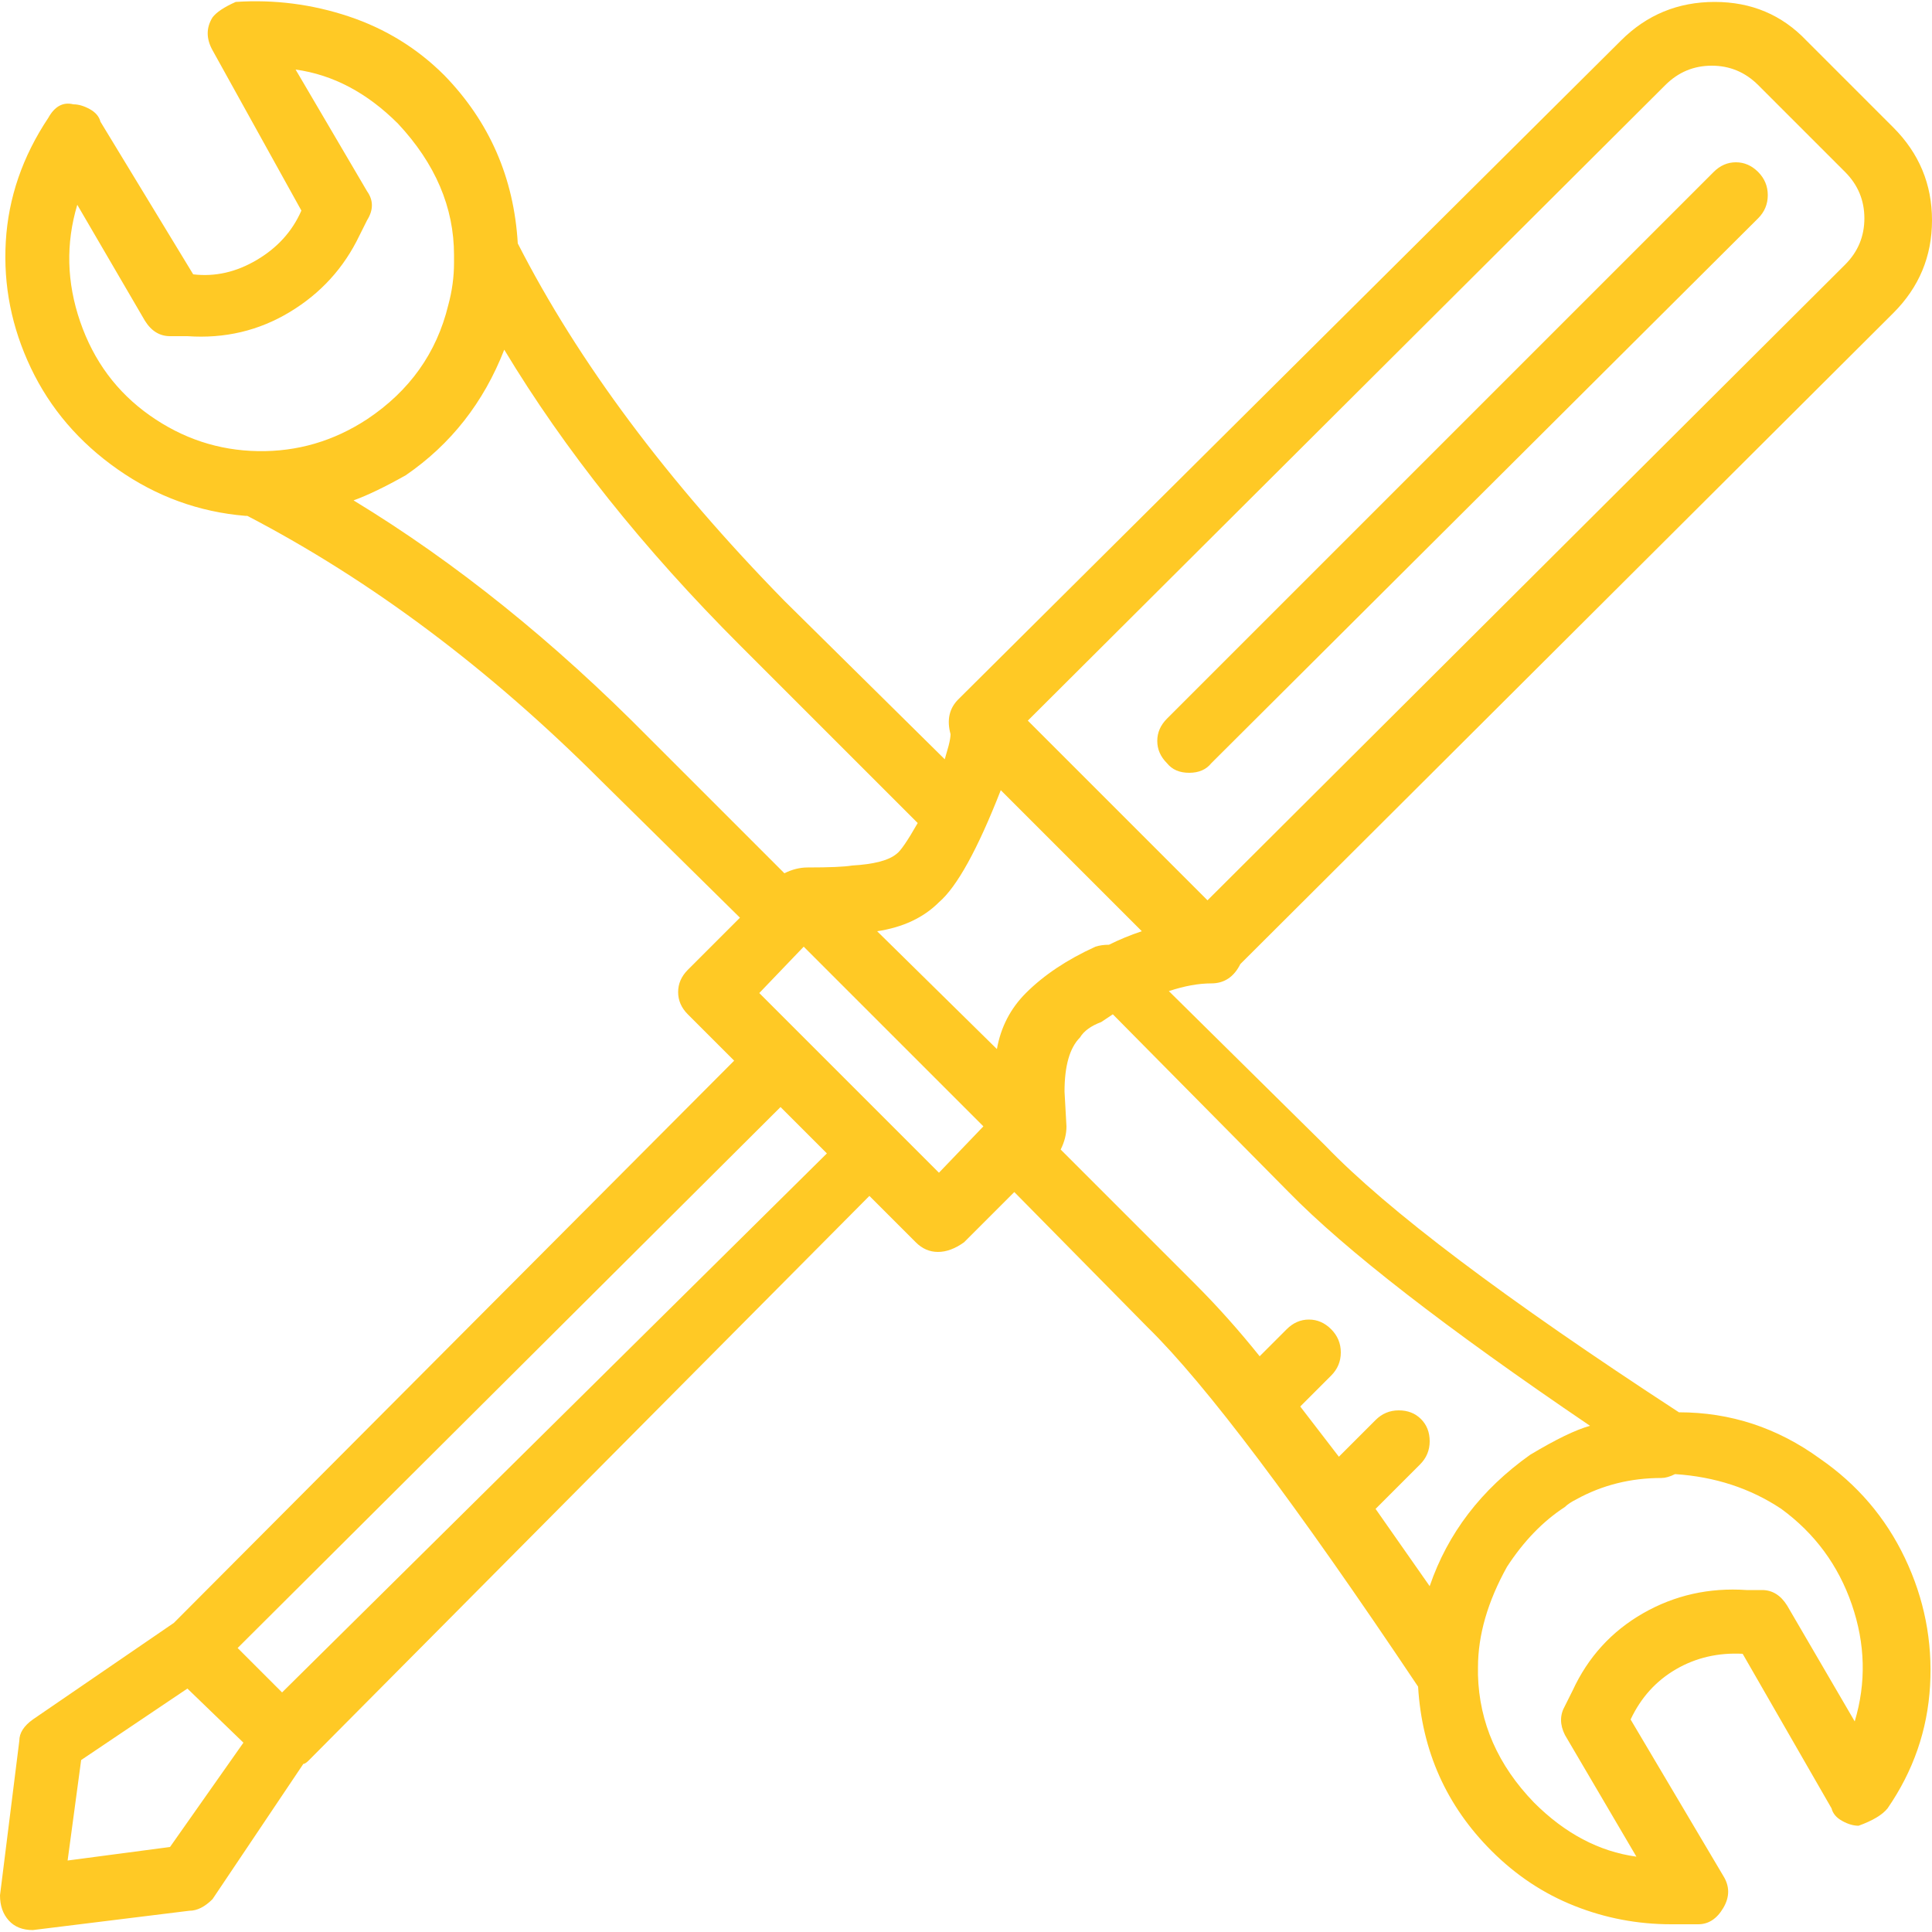 <svg width="52" height="52" viewBox="0 0 52 52" fill="none" xmlns="http://www.w3.org/2000/svg">
  <path d="M48.984 39.26C47.84 38.428 46.575 38.012 45.188 38.012C40.508 34.962 37.336 32.57 35.672 30.836L31.46 26.676C31.876 26.538 32.257 26.468 32.604 26.468C32.951 26.468 33.211 26.295 33.384 25.948L50.96 8.424C51.653 7.731 52 6.899 52 5.928C52 4.958 51.653 4.126 50.96 3.432L48.62 1.092C47.961 0.399 47.138 0.052 46.15 0.052C45.162 0.052 44.321 0.399 43.628 1.092L25.792 18.824C25.549 19.067 25.48 19.379 25.584 19.76C25.584 19.83 25.567 19.934 25.532 20.072L25.428 20.436L21.112 16.172C17.957 12.948 15.565 9.742 13.936 6.552C13.832 4.784 13.173 3.276 11.96 2.028C11.232 1.3 10.374 0.772 9.386 0.442C8.398 0.113 7.384 -0.017 6.344 0.052C6.032 0.191 5.824 0.33 5.72 0.468C5.547 0.746 5.547 1.04 5.72 1.352L8.112 5.668C7.869 6.223 7.471 6.665 6.916 6.994C6.361 7.324 5.789 7.454 5.2 7.384L2.704 3.276C2.669 3.138 2.574 3.025 2.418 2.938C2.262 2.852 2.115 2.808 1.976 2.808C1.699 2.739 1.473 2.86 1.3 3.172C0.607 4.212 0.225 5.322 0.156 6.5C0.087 7.679 0.312 8.814 0.832 9.906C1.352 10.998 2.132 11.908 3.172 12.636C4.212 13.364 5.356 13.78 6.604 13.884H6.656C9.984 15.618 13.156 17.992 16.172 21.008L19.916 24.7L18.512 26.104C18.339 26.278 18.252 26.477 18.252 26.702C18.252 26.928 18.339 27.127 18.512 27.3L19.76 28.548L4.68 43.68L0.884 46.28C0.641 46.454 0.52 46.644 0.52 46.852L0 51.012C0 51.29 0.078 51.515 0.234 51.688C0.39 51.862 0.607 51.948 0.884 51.948L5.096 51.428C5.304 51.428 5.512 51.324 5.72 51.116L8.164 47.476C8.199 47.476 8.251 47.442 8.32 47.372L23.4 32.188L24.648 33.436C24.821 33.61 25.021 33.696 25.246 33.696C25.471 33.696 25.705 33.61 25.948 33.436L27.3 32.084L30.888 35.724C32.448 37.25 34.875 40.474 38.168 45.396C38.272 47.13 38.931 48.603 40.144 49.816C40.803 50.475 41.548 50.969 42.38 51.298C43.212 51.628 44.079 51.792 44.98 51.792H45.708C45.985 51.792 46.211 51.645 46.384 51.35C46.557 51.056 46.557 50.77 46.384 50.492L43.888 46.28C44.165 45.691 44.573 45.24 45.11 44.928C45.647 44.616 46.245 44.478 46.904 44.512L49.296 48.672C49.331 48.811 49.426 48.924 49.582 49.01C49.738 49.097 49.885 49.14 50.024 49.14C50.405 49.002 50.665 48.846 50.804 48.672C51.497 47.667 51.879 46.566 51.948 45.37C52.017 44.174 51.792 43.03 51.272 41.938C50.752 40.846 49.989 39.954 48.984 39.26ZM29.484 25.48C28.721 25.827 28.097 26.243 27.612 26.728C27.196 27.144 26.936 27.647 26.832 28.236L23.608 25.064C24.301 24.96 24.856 24.7 25.272 24.284C25.757 23.868 26.312 22.863 26.936 21.268L30.732 25.064C30.42 25.168 30.125 25.29 29.848 25.428C29.709 25.428 29.588 25.446 29.484 25.48ZM44.824 2.288C45.171 1.942 45.587 1.768 46.072 1.768C46.557 1.768 46.973 1.942 47.32 2.288L49.66 4.628C50.007 4.975 50.18 5.391 50.18 5.876C50.18 6.362 50.007 6.778 49.66 7.124L32.5 24.232L27.664 19.396L44.824 2.288ZM2.08 5.512L3.9 8.632C4.073 8.91 4.299 9.048 4.576 9.048H5.044C6.049 9.118 6.968 8.901 7.8 8.398C8.632 7.896 9.256 7.211 9.672 6.344L9.88 5.928C10.053 5.651 10.053 5.391 9.88 5.148L7.956 1.872C8.961 2.011 9.88 2.496 10.712 3.328C11.717 4.403 12.22 5.582 12.22 6.864V7.072C12.22 7.454 12.168 7.835 12.064 8.216C11.752 9.499 11.024 10.522 9.88 11.284C8.979 11.874 7.999 12.16 6.942 12.142C5.885 12.125 4.914 11.804 4.03 11.18C3.146 10.556 2.522 9.716 2.158 8.658C1.794 7.601 1.768 6.552 2.08 5.512ZM9.516 13.468C9.897 13.33 10.365 13.104 10.92 12.792C12.133 11.96 13.017 10.834 13.572 9.412C15.201 12.116 17.316 14.768 19.916 17.368L24.7 22.152C24.423 22.638 24.232 22.915 24.128 22.984C23.92 23.158 23.521 23.262 22.932 23.296C22.724 23.331 22.325 23.348 21.736 23.348C21.528 23.348 21.32 23.4 21.112 23.504L17.472 19.864C14.907 17.264 12.255 15.132 9.516 13.468ZM4.576 49.712L1.82 50.076L2.184 47.372L5.044 45.448L6.552 46.904L4.576 49.712ZM7.592 45.552L6.396 44.356L21.008 29.796L22.256 31.044L7.592 45.552ZM25.272 31.564L20.436 26.728L21.632 25.48L26.468 30.316L25.272 31.564ZM28.548 30.94C28.652 30.732 28.704 30.524 28.704 30.316L28.652 29.38C28.652 28.687 28.791 28.202 29.068 27.924C29.172 27.751 29.363 27.612 29.64 27.508L29.952 27.3L34.684 32.084C36.209 33.644 38.913 35.742 42.796 38.376C42.415 38.48 41.877 38.74 41.184 39.156C39.867 40.092 38.965 41.271 38.48 42.692L37.024 40.612L38.22 39.416C38.393 39.243 38.48 39.035 38.48 38.792C38.48 38.55 38.402 38.35 38.246 38.194C38.09 38.038 37.891 37.96 37.648 37.96C37.405 37.96 37.197 38.047 37.024 38.22L36.036 39.208L34.996 37.856L35.828 37.024C36.001 36.851 36.088 36.643 36.088 36.4C36.088 36.158 36.001 35.95 35.828 35.776C35.655 35.603 35.455 35.516 35.23 35.516C35.005 35.516 34.805 35.603 34.632 35.776L33.904 36.504C33.349 35.811 32.777 35.17 32.188 34.58L28.548 30.94ZM49.92 46.332L48.1 43.212C47.927 42.935 47.701 42.796 47.424 42.796H47.008C46.003 42.727 45.075 42.935 44.226 43.42C43.377 43.906 42.744 44.599 42.328 45.5L42.12 45.916C41.981 46.159 41.981 46.419 42.12 46.696L44.044 49.972C43.039 49.834 42.12 49.348 41.288 48.516C40.317 47.511 39.815 46.367 39.78 45.084V44.876C39.78 44.01 40.04 43.108 40.56 42.172C41.011 41.479 41.531 40.942 42.12 40.56C42.189 40.491 42.293 40.422 42.432 40.352C43.125 39.971 43.888 39.78 44.72 39.78C44.824 39.78 44.945 39.746 45.084 39.676C46.159 39.746 47.112 40.058 47.944 40.612C48.845 41.271 49.478 42.129 49.842 43.186C50.206 44.244 50.232 45.292 49.92 46.332ZM31.408 20.54C31.547 20.714 31.746 20.8 32.006 20.8C32.266 20.8 32.465 20.714 32.604 20.54L47.32 5.876C47.493 5.703 47.58 5.495 47.58 5.252C47.58 5.01 47.493 4.802 47.32 4.628C47.147 4.455 46.947 4.368 46.722 4.368C46.497 4.368 46.297 4.455 46.124 4.628L31.408 19.344C31.235 19.518 31.148 19.717 31.148 19.942C31.148 20.168 31.235 20.367 31.408 20.54Z" fill="#FFC925"/>
</svg>